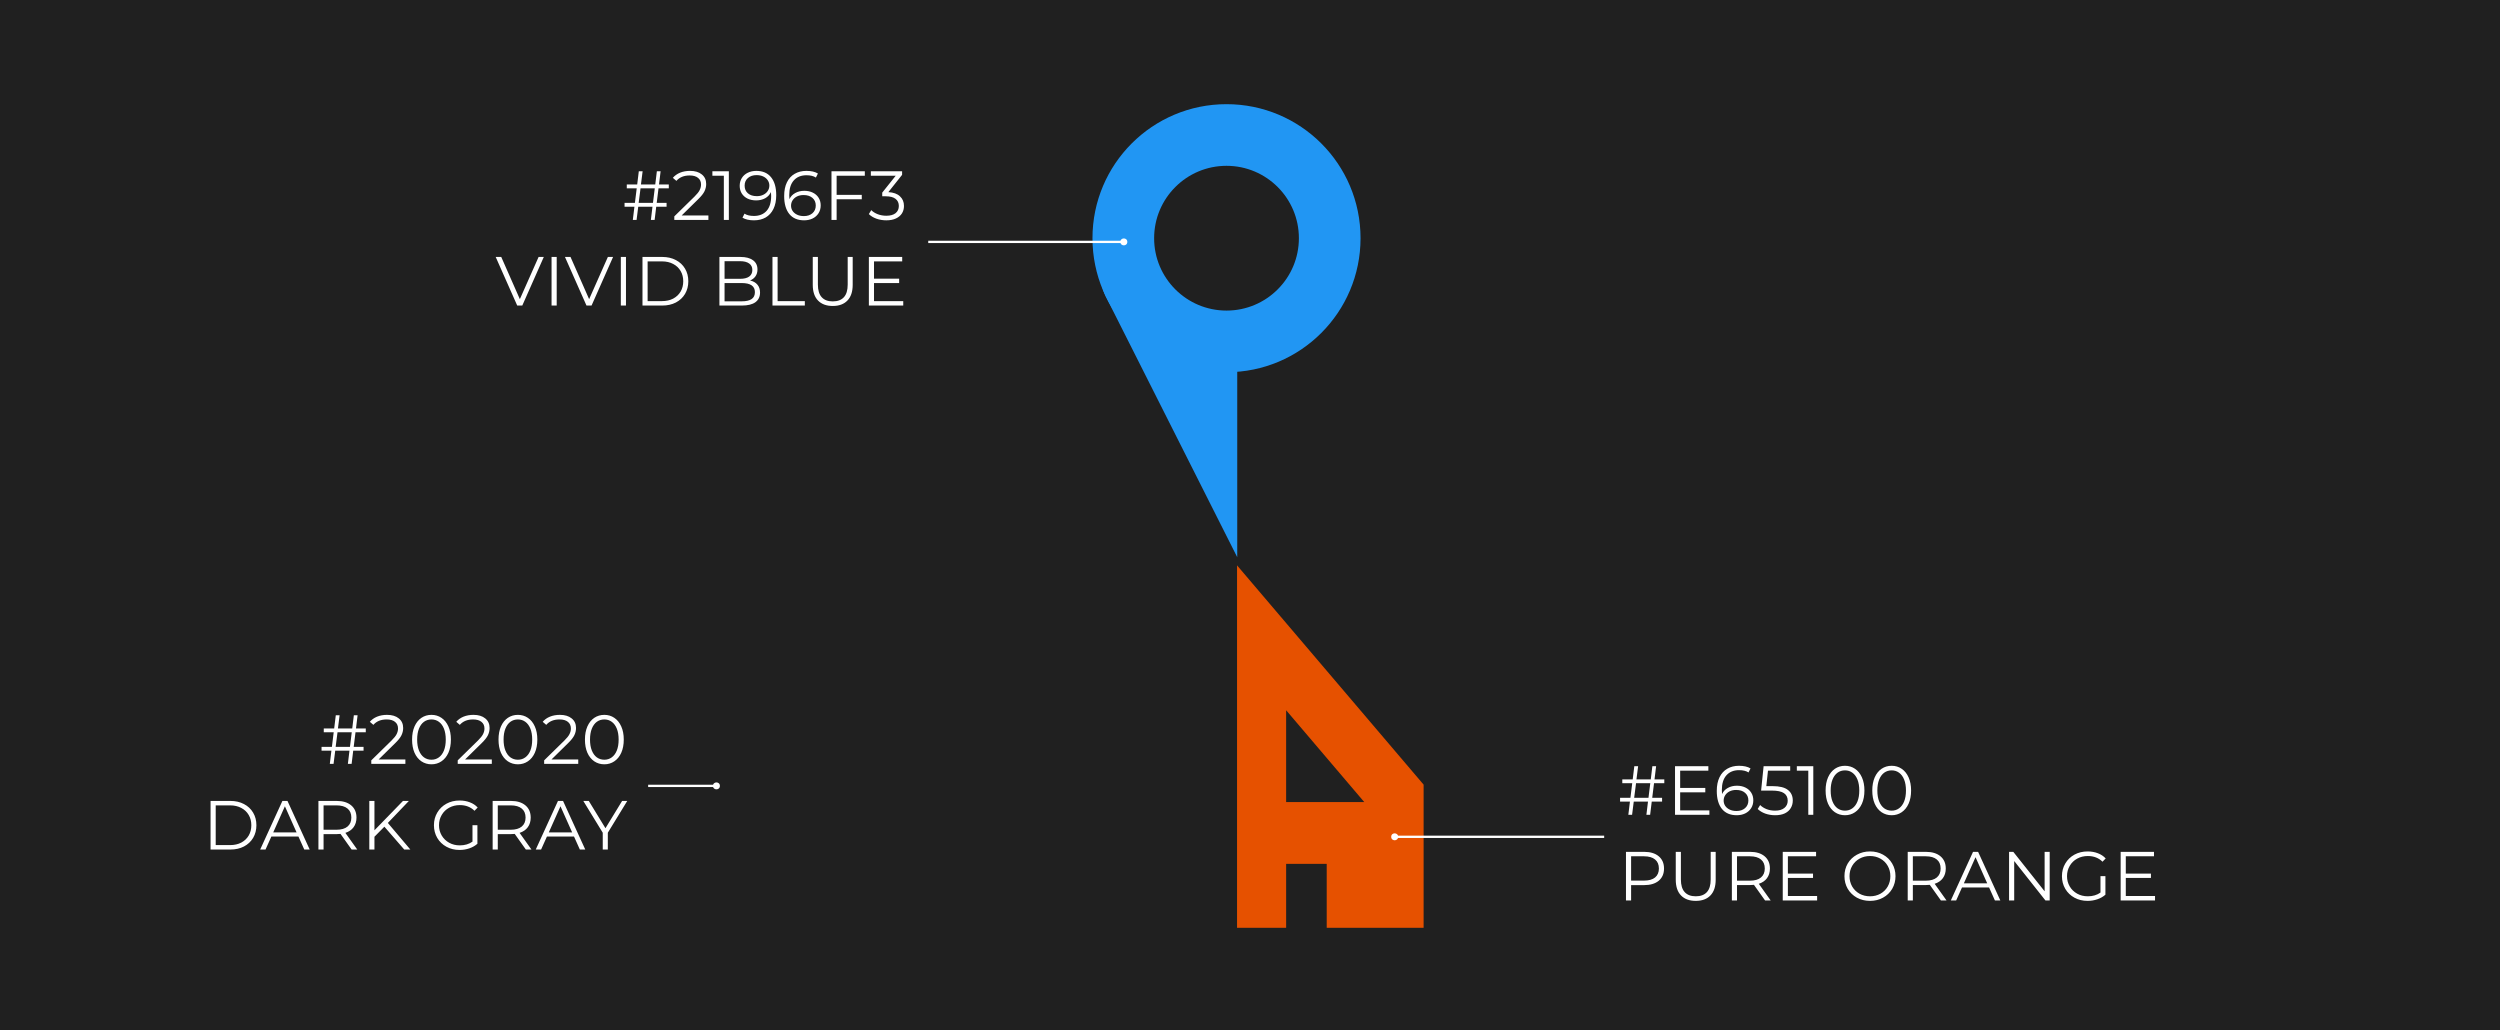 <svg width="1080" height="445" viewBox="0 0 1080 445" fill="none" xmlns="http://www.w3.org/2000/svg">
<rect width="1080" height="445" fill="#202020"/>
<path d="M534.406 244.241V400.796H615V338.961L534.406 244.241Z" fill="#E65100"/>
<path d="M555.613 346.502H589.37L572.491 326.665L555.613 306.828V346.502Z" fill="#202020"/>
<rect x="555.611" y="373.189" width="17.528" height="28.42" fill="#202020"/>
<circle cx="529.852" cy="102.903" r="57.903" fill="#2196F3"/>
<path d="M534.484 240.713L477.702 128.095C471.876 116.542 480.274 102.904 493.213 102.904H534.484V240.713Z" fill="#2196F3"/>
<circle cx="529.852" cy="102.903" r="31.268" fill="#202020"/>
<path d="M714.54 338.35L713.76 344.65H718.02V346.3H713.55L712.86 352H711.24L711.93 346.3H705.78L705.06 352H703.44L704.13 346.3H699.87V344.65H704.34L705.12 338.35H700.83V336.7H705.33L706.02 331H707.67L706.95 336.7H713.13L713.82 331H715.44L714.75 336.7H718.98V338.35H714.54ZM712.92 338.35H706.77L705.96 344.65H712.14L712.92 338.35ZM738.459 350.08V352H723.609V331H738.009V332.92H725.829V340.39H736.689V342.28H725.829V350.08H738.459ZM750.348 339.43C751.728 339.43 752.948 339.69 754.008 340.21C755.088 340.73 755.928 341.47 756.528 342.43C757.128 343.37 757.428 344.47 757.428 345.73C757.428 347.01 757.118 348.14 756.498 349.12C755.878 350.1 755.018 350.86 753.918 351.4C752.838 351.92 751.618 352.18 750.258 352.18C747.478 352.18 745.348 351.27 743.868 349.45C742.388 347.61 741.648 345.02 741.648 341.68C741.648 339.34 742.048 337.36 742.848 335.74C743.648 334.12 744.768 332.9 746.208 332.08C747.648 331.24 749.328 330.82 751.248 330.82C753.328 330.82 754.988 331.2 756.228 331.96L755.358 333.7C754.358 333.04 752.998 332.71 751.278 332.71C748.958 332.71 747.138 333.45 745.818 334.93C744.498 336.39 743.838 338.52 743.838 341.32C743.838 341.82 743.868 342.39 743.928 343.03C744.448 341.89 745.278 341.01 746.418 340.39C747.558 339.75 748.868 339.43 750.348 339.43ZM750.168 350.35C751.688 350.35 752.918 349.94 753.858 349.12C754.818 348.28 755.298 347.17 755.298 345.79C755.298 344.41 754.818 343.31 753.858 342.49C752.918 341.67 751.638 341.26 750.018 341.26C748.958 341.26 748.018 341.46 747.198 341.86C746.398 342.26 745.768 342.81 745.308 343.51C744.848 344.21 744.618 344.99 744.618 345.85C744.618 346.65 744.828 347.39 745.248 348.07C745.688 348.75 746.328 349.3 747.168 349.72C748.008 350.14 749.008 350.35 750.168 350.35ZM765.75 339.61C768.79 339.61 771 340.16 772.38 341.26C773.78 342.34 774.48 343.86 774.48 345.82C774.48 347.04 774.19 348.13 773.61 349.09C773.05 350.05 772.2 350.81 771.06 351.37C769.92 351.91 768.52 352.18 766.86 352.18C765.36 352.18 763.93 351.94 762.57 351.46C761.23 350.96 760.15 350.3 759.33 349.48L760.38 347.77C761.08 348.49 762 349.08 763.14 349.54C764.28 349.98 765.51 350.2 766.83 350.2C768.57 350.2 769.91 349.81 770.85 349.03C771.81 348.25 772.29 347.21 772.29 345.91C772.29 344.47 771.75 343.38 770.67 342.64C769.61 341.9 767.81 341.53 765.27 341.53H760.8L761.88 331H773.37V332.92H763.77L763.05 339.61H765.75ZM783.342 331V352H781.182V332.92H776.232V331H783.342ZM797.032 352.18C795.412 352.18 793.962 351.75 792.682 350.89C791.422 350.03 790.432 348.8 789.712 347.2C789.012 345.58 788.662 343.68 788.662 341.5C788.662 339.32 789.012 337.43 789.712 335.83C790.432 334.21 791.422 332.97 792.682 332.11C793.962 331.25 795.412 330.82 797.032 330.82C798.652 330.82 800.092 331.25 801.352 332.11C802.632 332.97 803.632 334.21 804.352 335.83C805.072 337.43 805.432 339.32 805.432 341.5C805.432 343.68 805.072 345.58 804.352 347.2C803.632 348.8 802.632 350.03 801.352 350.89C800.092 351.75 798.652 352.18 797.032 352.18ZM797.032 350.2C798.252 350.2 799.322 349.86 800.242 349.18C801.182 348.5 801.912 347.51 802.432 346.21C802.952 344.91 803.212 343.34 803.212 341.5C803.212 339.66 802.952 338.09 802.432 336.79C801.912 335.49 801.182 334.5 800.242 333.82C799.322 333.14 798.252 332.8 797.032 332.8C795.812 332.8 794.732 333.14 793.792 333.82C792.872 334.5 792.152 335.49 791.632 336.79C791.112 338.09 790.852 339.66 790.852 341.5C790.852 343.34 791.112 344.91 791.632 346.21C792.152 347.51 792.872 348.5 793.792 349.18C794.732 349.86 795.812 350.2 797.032 350.2ZM817.195 352.18C815.575 352.18 814.125 351.75 812.845 350.89C811.585 350.03 810.595 348.8 809.875 347.2C809.175 345.58 808.825 343.68 808.825 341.5C808.825 339.32 809.175 337.43 809.875 335.83C810.595 334.21 811.585 332.97 812.845 332.11C814.125 331.25 815.575 330.82 817.195 330.82C818.815 330.82 820.255 331.25 821.515 332.11C822.795 332.97 823.795 334.21 824.515 335.83C825.235 337.43 825.595 339.32 825.595 341.5C825.595 343.68 825.235 345.58 824.515 347.2C823.795 348.8 822.795 350.03 821.515 350.89C820.255 351.75 818.815 352.18 817.195 352.18ZM817.195 350.2C818.415 350.2 819.485 349.86 820.405 349.18C821.345 348.5 822.075 347.51 822.595 346.21C823.115 344.91 823.375 343.34 823.375 341.5C823.375 339.66 823.115 338.09 822.595 336.79C822.075 335.49 821.345 334.5 820.405 333.82C819.485 333.14 818.415 332.8 817.195 332.8C815.975 332.8 814.895 333.14 813.955 333.82C813.035 334.5 812.315 335.49 811.795 336.79C811.275 338.09 811.015 339.66 811.015 341.5C811.015 343.34 811.275 344.91 811.795 346.21C812.315 347.51 813.035 348.5 813.955 349.18C814.895 349.86 815.975 350.2 817.195 350.2ZM710.28 368C712.96 368 715.06 368.64 716.58 369.92C718.1 371.2 718.86 372.96 718.86 375.2C718.86 377.44 718.1 379.2 716.58 380.48C715.06 381.74 712.96 382.37 710.28 382.37H704.64V389H702.42V368H710.28ZM710.22 380.42C712.3 380.42 713.89 379.97 714.99 379.07C716.09 378.15 716.64 376.86 716.64 375.2C716.64 373.5 716.09 372.2 714.99 371.3C713.89 370.38 712.3 369.92 710.22 369.92H704.64V380.42H710.22ZM732.567 389.18C729.847 389.18 727.727 388.4 726.207 386.84C724.687 385.28 723.927 383.01 723.927 380.03V368H726.147V379.94C726.147 382.38 726.697 384.2 727.797 385.4C728.897 386.6 730.487 387.2 732.567 387.2C734.667 387.2 736.267 386.6 737.367 385.4C738.467 384.2 739.017 382.38 739.017 379.94V368H741.177V380.03C741.177 383.01 740.417 385.28 738.897 386.84C737.397 388.4 735.287 389.18 732.567 389.18ZM762.506 389L757.706 382.25C757.166 382.31 756.606 382.34 756.026 382.34H750.386V389H748.166V368H756.026C758.706 368 760.806 368.64 762.326 369.92C763.846 371.2 764.606 372.96 764.606 375.2C764.606 376.84 764.186 378.23 763.346 379.37C762.526 380.49 761.346 381.3 759.806 381.8L764.936 389H762.506ZM755.966 380.45C758.046 380.45 759.636 379.99 760.736 379.07C761.836 378.15 762.386 376.86 762.386 375.2C762.386 373.5 761.836 372.2 760.736 371.3C759.636 370.38 758.046 369.92 755.966 369.92H750.386V380.45H755.966ZM784.996 387.08V389H770.146V368H784.546V369.92H772.366V377.39H783.226V379.28H772.366V387.08H784.996ZM807.846 389.18C805.766 389.18 803.876 388.72 802.176 387.8C800.496 386.86 799.176 385.58 798.216 383.96C797.276 382.34 796.806 380.52 796.806 378.5C796.806 376.48 797.276 374.66 798.216 373.04C799.176 371.42 800.496 370.15 802.176 369.23C803.876 368.29 805.766 367.82 807.846 367.82C809.926 367.82 811.796 368.28 813.456 369.2C815.136 370.12 816.456 371.4 817.416 373.04C818.376 374.66 818.856 376.48 818.856 378.5C818.856 380.52 818.376 382.35 817.416 383.99C816.456 385.61 815.136 386.88 813.456 387.8C811.796 388.72 809.926 389.18 807.846 389.18ZM807.846 387.2C809.506 387.2 811.006 386.83 812.346 386.09C813.686 385.33 814.736 384.29 815.496 382.97C816.256 381.63 816.636 380.14 816.636 378.5C816.636 376.86 816.256 375.38 815.496 374.06C814.736 372.72 813.686 371.68 812.346 370.94C811.006 370.18 809.506 369.8 807.846 369.8C806.186 369.8 804.676 370.18 803.316 370.94C801.976 371.68 800.916 372.72 800.136 374.06C799.376 375.38 798.996 376.86 798.996 378.5C798.996 380.14 799.376 381.63 800.136 382.97C800.916 384.29 801.976 385.33 803.316 386.09C804.676 386.83 806.186 387.2 807.846 387.2ZM838.472 389L833.672 382.25C833.132 382.31 832.572 382.34 831.992 382.34H826.352V389H824.132V368H831.992C834.672 368 836.772 368.64 838.292 369.92C839.812 371.2 840.572 372.96 840.572 375.2C840.572 376.84 840.152 378.23 839.312 379.37C838.492 380.49 837.312 381.3 835.772 381.8L840.902 389H838.472ZM831.932 380.45C834.012 380.45 835.602 379.99 836.702 379.07C837.802 378.15 838.352 376.86 838.352 375.2C838.352 373.5 837.802 372.2 836.702 371.3C835.602 370.38 834.012 369.92 831.932 369.92H826.352V380.45H831.932ZM859.282 383.39H847.582L845.062 389H842.752L852.352 368H854.542L864.142 389H861.802L859.282 383.39ZM858.472 381.59L853.432 370.31L848.392 381.59H858.472ZM885.466 368V389H883.636L870.136 371.96V389H867.916V368H869.746L883.276 385.04V368H885.466ZM907.41 378.5H909.54V386.51C908.56 387.37 907.4 388.03 906.06 388.49C904.72 388.95 903.31 389.18 901.83 389.18C899.73 389.18 897.84 388.72 896.16 387.8C894.48 386.88 893.16 385.61 892.2 383.99C891.24 382.35 890.76 380.52 890.76 378.5C890.76 376.48 891.24 374.66 892.2 373.04C893.16 371.4 894.48 370.12 896.16 369.2C897.84 368.28 899.74 367.82 901.86 367.82C903.46 367.82 904.93 368.08 906.27 368.6C907.61 369.1 908.74 369.85 909.66 370.85L908.28 372.26C906.62 370.62 904.51 369.8 901.95 369.8C900.25 369.8 898.71 370.18 897.33 370.94C895.97 371.68 894.9 372.72 894.12 374.06C893.34 375.38 892.95 376.86 892.95 378.5C892.95 380.14 893.34 381.62 894.12 382.94C894.9 384.26 895.97 385.3 897.33 386.06C898.69 386.82 900.22 387.2 901.92 387.2C904.08 387.2 905.91 386.66 907.41 385.58V378.5ZM930.973 387.08V389H916.123V368H930.523V369.92H918.343V377.39H929.203V379.28H918.343V387.08H930.973Z" fill="white"/>
<rect x="602" y="361" width="91" height="1" fill="white"/>
<circle cx="602.5" cy="361.5" r="1.5" fill="white"/>
<path d="M284.48 81.35L283.7 87.65H287.96V89.3H283.49L282.8 95H281.18L281.87 89.3H275.72L275 95H273.38L274.07 89.3H269.81V87.65H274.28L275.06 81.35H270.77V79.7H275.27L275.96 74H277.61L276.89 79.7H283.07L283.76 74H285.38L284.69 79.7H288.92V81.35H284.48ZM282.86 81.35H276.71L275.9 87.65H282.08L282.86 81.35ZM306.029 93.08V95H291.299V93.47L300.029 84.92C301.129 83.84 301.869 82.91 302.249 82.13C302.649 81.33 302.849 80.53 302.849 79.73C302.849 78.49 302.419 77.53 301.559 76.85C300.719 76.15 299.509 75.8 297.929 75.8C295.469 75.8 293.559 76.58 292.199 78.14L290.669 76.82C291.489 75.86 292.529 75.12 293.789 74.6C295.069 74.08 296.509 73.82 298.109 73.82C300.249 73.82 301.939 74.33 303.179 75.35C304.439 76.35 305.069 77.73 305.069 79.49C305.069 80.57 304.829 81.61 304.349 82.61C303.869 83.61 302.959 84.76 301.619 86.06L294.479 93.08H306.029ZM314.86 74V95H312.7V75.92H307.75V74H314.86ZM326.72 73.82C329.5 73.82 331.63 74.74 333.11 76.58C334.59 78.4 335.33 80.98 335.33 84.32C335.33 86.66 334.93 88.64 334.13 90.26C333.33 91.88 332.21 93.11 330.77 93.95C329.33 94.77 327.65 95.18 325.73 95.18C323.65 95.18 321.99 94.8 320.75 94.04L321.62 92.3C322.62 92.96 323.98 93.29 325.7 93.29C328.02 93.29 329.84 92.56 331.16 91.1C332.48 89.62 333.14 87.48 333.14 84.68C333.14 84.16 333.11 83.59 333.05 82.97C332.53 84.11 331.7 85 330.56 85.64C329.42 86.26 328.11 86.57 326.63 86.57C325.25 86.57 324.02 86.31 322.94 85.79C321.88 85.27 321.05 84.54 320.45 83.6C319.85 82.64 319.55 81.53 319.55 80.27C319.55 78.99 319.86 77.86 320.48 76.88C321.1 75.9 321.95 75.15 323.03 74.63C324.13 74.09 325.36 73.82 326.72 73.82ZM326.96 84.74C328.02 84.74 328.95 84.54 329.75 84.14C330.57 83.74 331.21 83.19 331.67 82.49C332.13 81.79 332.36 81.01 332.36 80.15C332.36 79.35 332.14 78.61 331.7 77.93C331.28 77.25 330.65 76.7 329.81 76.28C328.97 75.86 327.97 75.65 326.81 75.65C325.29 75.65 324.05 76.07 323.09 76.91C322.15 77.73 321.68 78.83 321.68 80.21C321.68 81.59 322.15 82.69 323.09 83.51C324.05 84.33 325.34 84.74 326.96 84.74ZM347.461 82.43C348.841 82.43 350.061 82.69 351.121 83.21C352.201 83.73 353.041 84.47 353.641 85.43C354.241 86.37 354.541 87.47 354.541 88.73C354.541 90.01 354.231 91.14 353.611 92.12C352.991 93.1 352.131 93.86 351.031 94.4C349.951 94.92 348.731 95.18 347.371 95.18C344.591 95.18 342.461 94.27 340.981 92.45C339.501 90.61 338.761 88.02 338.761 84.68C338.761 82.34 339.161 80.36 339.961 78.74C340.761 77.12 341.881 75.9 343.321 75.08C344.761 74.24 346.441 73.82 348.361 73.82C350.441 73.82 352.101 74.2 353.341 74.96L352.471 76.7C351.471 76.04 350.111 75.71 348.391 75.71C346.071 75.71 344.251 76.45 342.931 77.93C341.611 79.39 340.951 81.52 340.951 84.32C340.951 84.82 340.981 85.39 341.041 86.03C341.561 84.89 342.391 84.01 343.531 83.39C344.671 82.75 345.981 82.43 347.461 82.43ZM347.281 93.35C348.801 93.35 350.031 92.94 350.971 92.12C351.931 91.28 352.411 90.17 352.411 88.79C352.411 87.41 351.931 86.31 350.971 85.49C350.031 84.67 348.751 84.26 347.131 84.26C346.071 84.26 345.131 84.46 344.311 84.86C343.511 85.26 342.881 85.81 342.421 86.51C341.961 87.21 341.731 87.99 341.731 88.85C341.731 89.65 341.941 90.39 342.361 91.07C342.801 91.75 343.441 92.3 344.281 92.72C345.121 93.14 346.121 93.35 347.281 93.35ZM361.422 75.92V84.17H372.282V86.09H361.422V95H359.202V74H373.602V75.92H361.422ZM383.766 83C385.966 83.12 387.636 83.72 388.776 84.8C389.936 85.86 390.516 87.25 390.516 88.97C390.516 90.17 390.226 91.24 389.646 92.18C389.066 93.1 388.206 93.83 387.066 94.37C385.926 94.91 384.536 95.18 382.896 95.18C381.376 95.18 379.936 94.94 378.576 94.46C377.236 93.96 376.156 93.3 375.336 92.48L376.386 90.77C377.086 91.49 378.016 92.08 379.176 92.54C380.336 92.98 381.576 93.2 382.896 93.2C384.616 93.2 385.946 92.83 386.886 92.09C387.826 91.33 388.296 90.29 388.296 88.97C388.296 87.67 387.826 86.65 386.886 85.91C385.946 85.17 384.526 84.8 382.626 84.8H381.126V83.21L386.946 75.92H376.206V74H389.706V75.53L383.766 83ZM234.926 111L225.626 132H223.436L214.136 111H216.536L224.576 129.24L232.676 111H234.926ZM238.274 111H240.494V132H238.274V111ZM264.852 111L255.552 132H253.362L244.062 111H246.462L254.502 129.24L262.602 111H264.852ZM268.2 111H270.42V132H268.2V111ZM277.553 111H286.103C288.323 111 290.283 111.45 291.983 112.35C293.683 113.23 295.003 114.47 295.943 116.07C296.883 117.65 297.353 119.46 297.353 121.5C297.353 123.54 296.883 125.36 295.943 126.96C295.003 128.54 293.683 129.78 291.983 130.68C290.283 131.56 288.323 132 286.103 132H277.553V111ZM285.983 130.08C287.823 130.08 289.433 129.72 290.813 129C292.193 128.26 293.263 127.25 294.023 125.97C294.783 124.67 295.163 123.18 295.163 121.5C295.163 119.82 294.783 118.34 294.023 117.06C293.263 115.76 292.193 114.75 290.813 114.03C289.433 113.29 287.823 112.92 285.983 112.92H279.773V130.08H285.983ZM324.02 121.17C325.4 121.47 326.46 122.07 327.2 122.97C327.96 123.85 328.34 124.99 328.34 126.39C328.34 128.19 327.67 129.58 326.33 130.56C325.01 131.52 323.05 132 320.45 132H310.79V111H319.85C322.19 111 324 111.47 325.28 112.41C326.58 113.35 327.23 114.68 327.23 116.4C327.23 117.56 326.94 118.55 326.36 119.37C325.8 120.17 325.02 120.77 324.02 121.17ZM313.01 112.83V120.45H319.7C321.4 120.45 322.71 120.13 323.63 119.49C324.55 118.83 325.01 117.88 325.01 116.64C325.01 115.4 324.55 114.46 323.63 113.82C322.71 113.16 321.4 112.83 319.7 112.83H313.01ZM320.42 130.17C322.3 130.17 323.72 129.85 324.68 129.21C325.64 128.57 326.12 127.57 326.12 126.21C326.12 123.59 324.22 122.28 320.42 122.28H313.01V130.17H320.42ZM333.707 111H335.927V130.08H347.687V132H333.707V111ZM359.752 132.18C357.032 132.18 354.912 131.4 353.392 129.84C351.872 128.28 351.112 126.01 351.112 123.03V111H353.332V122.94C353.332 125.38 353.882 127.2 354.982 128.4C356.082 129.6 357.672 130.2 359.752 130.2C361.852 130.2 363.452 129.6 364.552 128.4C365.652 127.2 366.202 125.38 366.202 122.94V111H368.362V123.03C368.362 126.01 367.602 128.28 366.082 129.84C364.582 131.4 362.472 132.18 359.752 132.18ZM390.202 130.08V132H375.352V111H389.752V112.92H377.572V120.39H388.432V122.28H377.572V130.08H390.202Z" fill="white"/>
<circle cx="485.5" cy="104.5" r="1.5" fill="white"/>
<rect x="401" y="104" width="85" height="1" fill="white"/>
<path d="M153.578 316.35L152.798 322.65H157.058V324.3H152.588L151.898 330H150.278L150.968 324.3H144.818L144.098 330H142.478L143.168 324.3H138.908V322.65H143.378L144.158 316.35H139.868V314.7H144.368L145.058 309H146.708L145.988 314.7H152.168L152.858 309H154.478L153.788 314.7H158.018V316.35H153.578ZM151.958 316.35H145.808L144.998 322.65H151.178L151.958 316.35ZM175.127 328.08V330H160.397V328.47L169.127 319.92C170.227 318.84 170.967 317.91 171.347 317.13C171.747 316.33 171.947 315.53 171.947 314.73C171.947 313.49 171.517 312.53 170.657 311.85C169.817 311.15 168.607 310.8 167.027 310.8C164.567 310.8 162.657 311.58 161.297 313.14L159.767 311.82C160.587 310.86 161.627 310.12 162.887 309.6C164.167 309.08 165.607 308.82 167.207 308.82C169.347 308.82 171.037 309.33 172.277 310.35C173.537 311.35 174.167 312.73 174.167 314.49C174.167 315.57 173.927 316.61 173.447 317.61C172.967 318.61 172.057 319.76 170.717 321.06L163.577 328.08H175.127ZM186.39 330.18C184.77 330.18 183.32 329.75 182.04 328.89C180.78 328.03 179.79 326.8 179.07 325.2C178.37 323.58 178.02 321.68 178.02 319.5C178.02 317.32 178.37 315.43 179.07 313.83C179.79 312.21 180.78 310.97 182.04 310.11C183.32 309.25 184.77 308.82 186.39 308.82C188.01 308.82 189.45 309.25 190.71 310.11C191.99 310.97 192.99 312.21 193.71 313.83C194.43 315.43 194.79 317.32 194.79 319.5C194.79 321.68 194.43 323.58 193.71 325.2C192.99 326.8 191.99 328.03 190.71 328.89C189.45 329.75 188.01 330.18 186.39 330.18ZM186.39 328.2C187.61 328.2 188.68 327.86 189.6 327.18C190.54 326.5 191.27 325.51 191.79 324.21C192.31 322.91 192.57 321.34 192.57 319.5C192.57 317.66 192.31 316.09 191.79 314.79C191.27 313.49 190.54 312.5 189.6 311.82C188.68 311.14 187.61 310.8 186.39 310.8C185.17 310.8 184.09 311.14 183.15 311.82C182.23 312.5 181.51 313.49 180.99 314.79C180.47 316.09 180.21 317.66 180.21 319.5C180.21 321.34 180.47 322.91 180.99 324.21C181.51 325.51 182.23 326.5 183.15 327.18C184.09 327.86 185.17 328.2 186.39 328.2ZM212.465 328.08V330H197.735V328.47L206.465 319.92C207.565 318.84 208.305 317.91 208.685 317.13C209.085 316.33 209.285 315.53 209.285 314.73C209.285 313.49 208.855 312.53 207.995 311.85C207.155 311.15 205.945 310.8 204.365 310.8C201.905 310.8 199.995 311.58 198.635 313.14L197.105 311.82C197.925 310.86 198.965 310.12 200.225 309.6C201.505 309.08 202.945 308.82 204.545 308.82C206.685 308.82 208.375 309.33 209.615 310.35C210.875 311.35 211.505 312.73 211.505 314.49C211.505 315.57 211.265 316.61 210.785 317.61C210.305 318.61 209.395 319.76 208.055 321.06L200.915 328.08H212.465ZM223.728 330.18C222.108 330.18 220.658 329.75 219.378 328.89C218.118 328.03 217.128 326.8 216.408 325.2C215.708 323.58 215.358 321.68 215.358 319.5C215.358 317.32 215.708 315.43 216.408 313.83C217.128 312.21 218.118 310.97 219.378 310.11C220.658 309.25 222.108 308.82 223.728 308.82C225.348 308.82 226.788 309.25 228.048 310.11C229.328 310.97 230.328 312.21 231.048 313.83C231.768 315.43 232.128 317.32 232.128 319.5C232.128 321.68 231.768 323.58 231.048 325.2C230.328 326.8 229.328 328.03 228.048 328.89C226.788 329.75 225.348 330.18 223.728 330.18ZM223.728 328.2C224.948 328.2 226.018 327.86 226.938 327.18C227.878 326.5 228.608 325.51 229.128 324.21C229.648 322.91 229.908 321.34 229.908 319.5C229.908 317.66 229.648 316.09 229.128 314.79C228.608 313.49 227.878 312.5 226.938 311.82C226.018 311.14 224.948 310.8 223.728 310.8C222.508 310.8 221.428 311.14 220.488 311.82C219.568 312.5 218.848 313.49 218.328 314.79C217.808 316.09 217.548 317.66 217.548 319.5C217.548 321.34 217.808 322.91 218.328 324.21C218.848 325.51 219.568 326.5 220.488 327.18C221.428 327.86 222.508 328.2 223.728 328.2ZM249.803 328.08V330H235.073V328.47L243.803 319.92C244.903 318.84 245.643 317.91 246.023 317.13C246.423 316.33 246.623 315.53 246.623 314.73C246.623 313.49 246.193 312.53 245.333 311.85C244.493 311.15 243.283 310.8 241.703 310.8C239.243 310.8 237.333 311.58 235.973 313.14L234.443 311.82C235.263 310.86 236.303 310.12 237.563 309.6C238.843 309.08 240.283 308.82 241.883 308.82C244.023 308.82 245.713 309.33 246.953 310.35C248.213 311.35 248.843 312.73 248.843 314.49C248.843 315.57 248.603 316.61 248.123 317.61C247.643 318.61 246.733 319.76 245.393 321.06L238.253 328.08H249.803ZM261.067 330.18C259.447 330.18 257.997 329.75 256.717 328.89C255.457 328.03 254.467 326.8 253.747 325.2C253.047 323.58 252.697 321.68 252.697 319.5C252.697 317.32 253.047 315.43 253.747 313.83C254.467 312.21 255.457 310.97 256.717 310.11C257.997 309.25 259.447 308.82 261.067 308.82C262.687 308.82 264.127 309.25 265.387 310.11C266.667 310.97 267.667 312.21 268.387 313.83C269.107 315.43 269.467 317.32 269.467 319.5C269.467 321.68 269.107 323.58 268.387 325.2C267.667 326.8 266.667 328.03 265.387 328.89C264.127 329.75 262.687 330.18 261.067 330.18ZM261.067 328.2C262.287 328.2 263.357 327.86 264.277 327.18C265.217 326.5 265.947 325.51 266.467 324.21C266.987 322.91 267.247 321.34 267.247 319.5C267.247 317.66 266.987 316.09 266.467 314.79C265.947 313.49 265.217 312.5 264.277 311.82C263.357 311.14 262.287 310.8 261.067 310.8C259.847 310.8 258.767 311.14 257.827 311.82C256.907 312.5 256.187 313.49 255.667 314.79C255.147 316.09 254.887 317.66 254.887 319.5C254.887 321.34 255.147 322.91 255.667 324.21C256.187 325.51 256.907 326.5 257.827 327.18C258.767 327.86 259.847 328.2 261.067 328.2ZM90.965 346H99.515C101.735 346 103.695 346.45 105.395 347.35C107.095 348.23 108.415 349.47 109.355 351.07C110.295 352.65 110.765 354.46 110.765 356.5C110.765 358.54 110.295 360.36 109.355 361.96C108.415 363.54 107.095 364.78 105.395 365.68C103.695 366.56 101.735 367 99.515 367H90.965V346ZM99.395 365.08C101.235 365.08 102.845 364.72 104.225 364C105.605 363.26 106.675 362.25 107.435 360.97C108.195 359.67 108.575 358.18 108.575 356.5C108.575 354.82 108.195 353.34 107.435 352.06C106.675 350.76 105.605 349.75 104.225 349.03C102.845 348.29 101.235 347.92 99.395 347.92H93.185V365.08H99.395ZM128.928 361.39H117.228L114.708 367H112.398L121.998 346H124.188L133.788 367H131.448L128.928 361.39ZM128.118 359.59L123.078 348.31L118.038 359.59H128.118ZM151.901 367L147.101 360.25C146.561 360.31 146.001 360.34 145.421 360.34H139.781V367H137.561V346H145.421C148.101 346 150.201 346.64 151.721 347.92C153.241 349.2 154.001 350.96 154.001 353.2C154.001 354.84 153.581 356.23 152.741 357.37C151.921 358.49 150.741 359.3 149.201 359.8L154.331 367H151.901ZM145.361 358.45C147.441 358.45 149.031 357.99 150.131 357.07C151.231 356.15 151.781 354.86 151.781 353.2C151.781 351.5 151.231 350.2 150.131 349.3C149.031 348.38 147.441 347.92 145.361 347.92H139.781V358.45H145.361ZM166.051 357.13L161.761 361.48V367H159.541V346H161.761V358.69L174.091 346H176.641L167.551 355.51L177.271 367H174.631L166.051 357.13ZM204.111 356.5H206.241V364.51C205.261 365.37 204.101 366.03 202.761 366.49C201.421 366.95 200.011 367.18 198.531 367.18C196.431 367.18 194.541 366.72 192.861 365.8C191.181 364.88 189.861 363.61 188.901 361.99C187.941 360.35 187.461 358.52 187.461 356.5C187.461 354.48 187.941 352.66 188.901 351.04C189.861 349.4 191.181 348.12 192.861 347.2C194.541 346.28 196.441 345.82 198.561 345.82C200.161 345.82 201.631 346.08 202.971 346.6C204.311 347.1 205.441 347.85 206.361 348.85L204.981 350.26C203.321 348.62 201.211 347.8 198.651 347.8C196.951 347.8 195.411 348.18 194.031 348.94C192.671 349.68 191.601 350.72 190.821 352.06C190.041 353.38 189.651 354.86 189.651 356.5C189.651 358.14 190.041 359.62 190.821 360.94C191.601 362.26 192.671 363.3 194.031 364.06C195.391 364.82 196.921 365.2 198.621 365.2C200.781 365.2 202.611 364.66 204.111 363.58V356.5ZM227.164 367L222.364 360.25C221.824 360.31 221.264 360.34 220.684 360.34H215.044V367H212.824V346H220.684C223.364 346 225.464 346.64 226.984 347.92C228.504 349.2 229.264 350.96 229.264 353.2C229.264 354.84 228.844 356.23 228.004 357.37C227.184 358.49 226.004 359.3 224.464 359.8L229.594 367H227.164ZM220.624 358.45C222.704 358.45 224.294 357.99 225.394 357.07C226.494 356.15 227.044 354.86 227.044 353.2C227.044 351.5 226.494 350.2 225.394 349.3C224.294 348.38 222.704 347.92 220.624 347.92H215.044V358.45H220.624ZM247.974 361.39H236.274L233.754 367H231.444L241.044 346H243.234L252.834 367H250.494L247.974 361.39ZM247.164 359.59L242.124 348.31L237.084 359.59H247.164ZM262.577 359.74V367H260.387V359.74L251.987 346H254.357L261.557 357.79L268.757 346H270.977L262.577 359.74Z" fill="white"/>
<circle cx="309.5" cy="339.5" r="1.5" fill="white"/>
<rect x="280" y="339" width="30" height="1" fill="white"/>
</svg>
